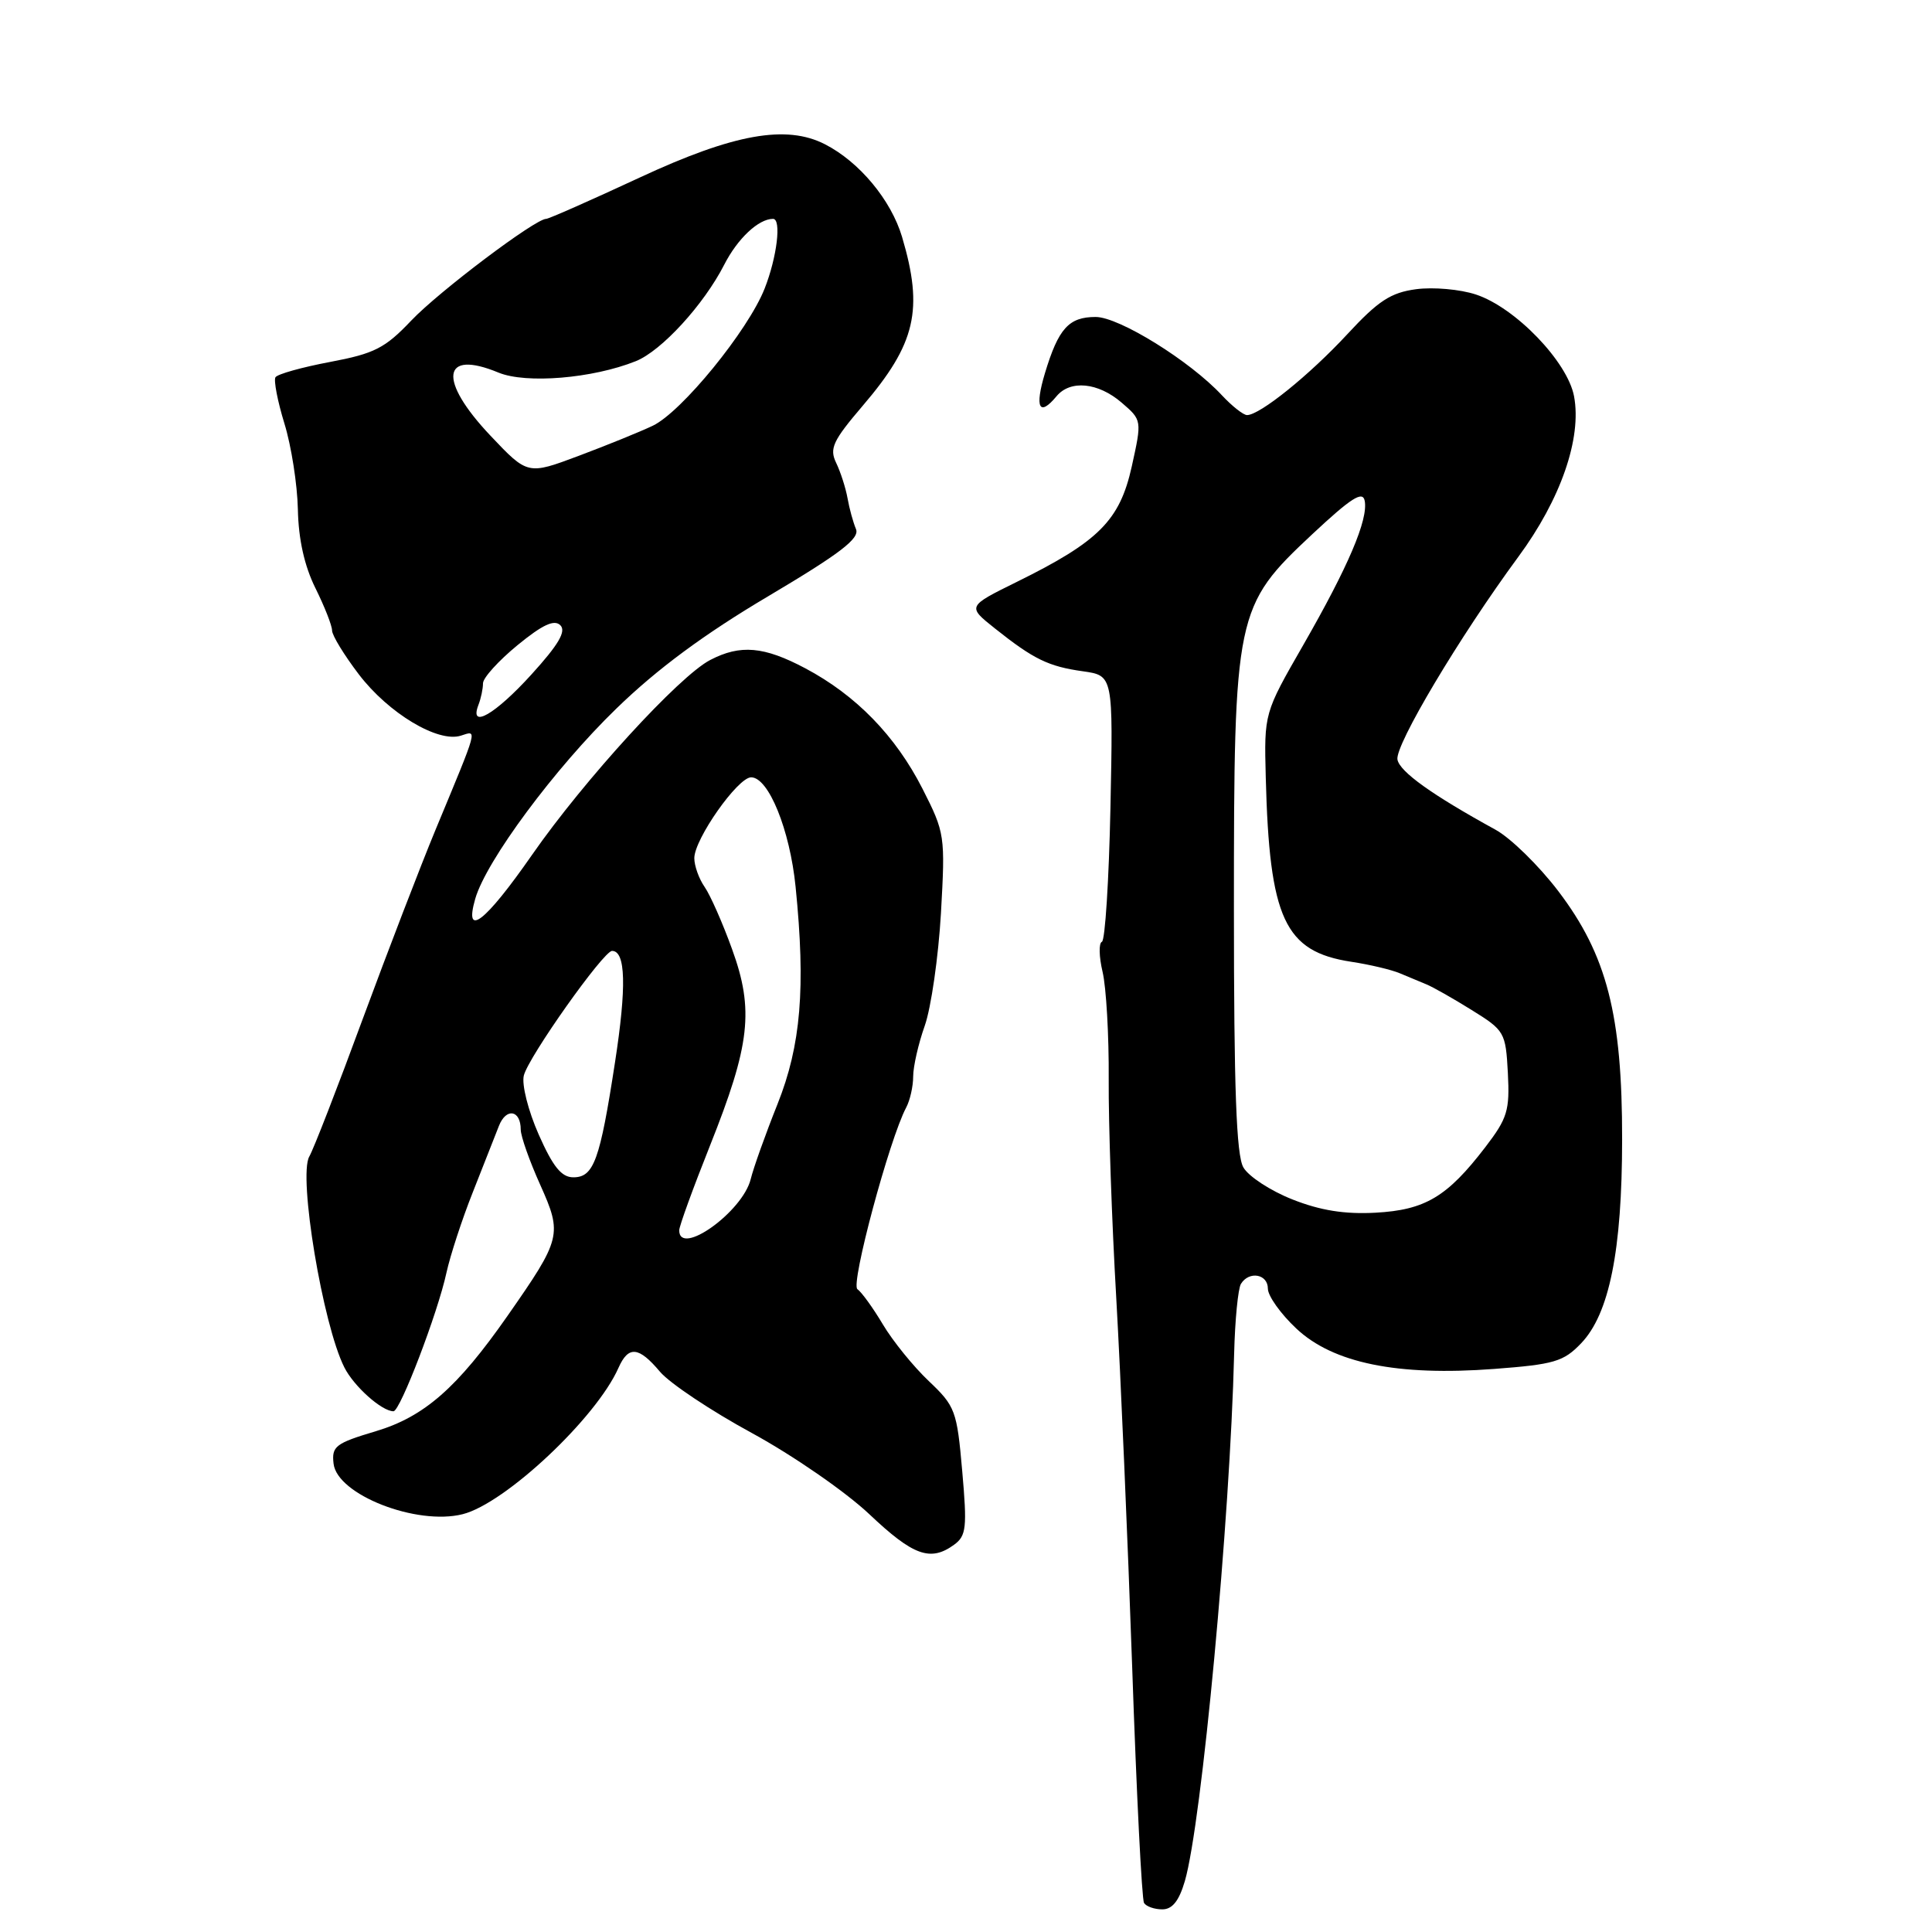 <?xml version="1.0" encoding="UTF-8" standalone="no"?>
<!DOCTYPE svg PUBLIC "-//W3C//DTD SVG 1.1//EN" "http://www.w3.org/Graphics/SVG/1.1/DTD/svg11.dtd" >
<svg xmlns="http://www.w3.org/2000/svg" xmlns:xlink="http://www.w3.org/1999/xlink" version="1.1" viewBox="0 0 256 256">
 <g >
 <path fill="currentColor"
d=" M 157.00 249.25 C 159.23 241.59 162.99 201.36 163.53 179.37 C 163.64 174.90 164.05 170.74 164.43 170.12 C 165.51 168.37 168.00 168.81 168.00 170.75 C 168.00 171.71 169.69 174.09 171.76 176.03 C 176.63 180.62 185.16 182.36 197.99 181.39 C 205.93 180.79 207.18 180.43 209.51 177.99 C 213.24 174.09 214.93 165.74 214.94 151.00 C 214.96 134.47 212.92 126.55 206.49 118.09 C 203.92 114.71 200.17 111.04 198.16 109.94 C 189.78 105.34 185.48 102.27 185.17 100.65 C 184.81 98.77 193.40 84.36 201.18 73.79 C 206.81 66.16 209.61 58.07 208.57 52.51 C 207.71 47.93 200.79 40.75 195.58 39.03 C 193.48 38.33 189.91 38.02 187.65 38.32 C 184.28 38.77 182.62 39.86 178.52 44.29 C 173.52 49.69 166.94 55.00 165.24 55.00 C 164.75 55.00 163.26 53.82 161.92 52.39 C 157.69 47.83 148.29 42.00 145.18 42.00 C 141.62 42.00 140.25 43.52 138.46 49.45 C 137.08 54.04 137.70 55.27 140.00 52.50 C 141.82 50.31 145.50 50.67 148.61 53.34 C 151.32 55.67 151.32 55.67 149.96 61.83 C 148.37 68.97 145.60 71.75 134.70 77.12 C 128.16 80.35 128.16 80.35 131.83 83.27 C 136.97 87.36 138.92 88.31 143.50 88.95 C 147.50 89.52 147.50 89.52 147.14 107.01 C 146.94 116.63 146.43 124.63 146.01 124.79 C 145.58 124.96 145.62 126.76 146.10 128.79 C 146.58 130.83 146.95 137.22 146.91 143.00 C 146.87 148.78 147.32 161.82 147.91 172.00 C 148.49 182.18 149.44 204.18 150.02 220.90 C 150.59 237.62 151.30 251.68 151.59 252.15 C 151.88 252.62 152.97 253.00 154.01 253.00 C 155.34 253.00 156.23 251.88 157.00 249.25 Z  M 126.43 204.68 C 128.04 203.50 128.16 202.42 127.50 194.93 C 126.80 186.91 126.58 186.33 123.07 183.00 C 121.03 181.07 118.30 177.70 116.99 175.50 C 115.68 173.30 114.16 171.20 113.61 170.82 C 112.68 170.19 117.85 150.94 120.07 146.76 C 120.58 145.81 121.00 143.95 121.00 142.64 C 121.00 141.33 121.69 138.29 122.54 135.90 C 123.38 133.50 124.34 126.81 124.68 121.02 C 125.26 110.71 125.21 110.37 122.23 104.50 C 118.66 97.50 113.43 92.12 106.70 88.55 C 101.23 85.65 98.11 85.37 94.11 87.45 C 90.00 89.57 77.39 103.36 70.50 113.27 C 64.28 122.21 61.45 124.40 62.97 119.10 C 64.41 114.07 73.52 101.79 81.66 93.90 C 87.07 88.64 93.31 84.03 101.80 79.00 C 111.37 73.32 113.95 71.34 113.42 70.10 C 113.05 69.22 112.54 67.38 112.30 66.00 C 112.05 64.62 111.37 62.52 110.79 61.32 C 109.88 59.43 110.36 58.40 114.31 53.77 C 121.35 45.54 122.39 41.05 119.53 31.40 C 118.07 26.50 113.88 21.46 109.32 19.12 C 104.19 16.49 97.24 17.73 84.82 23.50 C 78.31 26.53 72.71 29.00 72.37 29.00 C 70.92 29.00 58.16 38.62 54.50 42.47 C 51.02 46.14 49.62 46.85 43.74 47.96 C 40.02 48.66 36.76 49.57 36.50 49.99 C 36.25 50.41 36.78 53.17 37.69 56.13 C 38.60 59.08 39.40 64.20 39.47 67.50 C 39.55 71.47 40.34 75.00 41.80 77.94 C 43.01 80.38 44.00 82.90 44.00 83.54 C 44.00 84.19 45.60 86.80 47.55 89.36 C 51.48 94.51 58.03 98.44 61.06 97.48 C 63.28 96.78 63.46 96.10 57.69 110.00 C 55.75 114.68 51.42 125.93 48.07 135.00 C 44.73 144.08 41.54 152.29 40.98 153.25 C 39.50 155.85 42.77 175.55 45.63 181.19 C 46.90 183.71 50.59 187.00 52.14 187.00 C 53.02 187.00 58.00 174.00 59.16 168.63 C 59.66 166.36 61.22 161.57 62.64 158.00 C 64.05 154.43 65.62 150.46 66.11 149.19 C 67.07 146.74 69.00 147.07 69.00 149.68 C 69.00 150.55 70.16 153.84 71.59 157.01 C 74.53 163.57 74.39 164.13 67.24 174.37 C 60.60 183.88 56.22 187.72 49.81 189.64 C 44.45 191.24 43.93 191.64 44.20 193.95 C 44.68 198.06 55.20 202.17 61.30 200.64 C 66.94 199.23 79.02 187.88 81.95 181.25 C 83.27 178.28 84.63 178.41 87.45 181.76 C 88.73 183.28 94.21 186.94 99.64 189.89 C 105.10 192.87 112.03 197.66 115.18 200.63 C 121.01 206.15 123.29 206.97 126.43 204.68 Z  M 171.25 158.93 C 168.36 157.79 165.43 155.88 164.75 154.68 C 163.82 153.06 163.50 144.23 163.50 120.50 C 163.50 81.22 163.69 80.33 173.89 70.78 C 179.04 65.97 180.57 64.99 180.83 66.36 C 181.31 68.85 178.65 75.08 172.67 85.50 C 167.50 94.50 167.50 94.50 167.72 103.00 C 168.20 121.76 170.21 126.09 179.05 127.44 C 181.50 127.81 184.40 128.50 185.50 128.97 C 186.60 129.43 188.18 130.09 189.00 130.43 C 189.82 130.76 192.53 132.29 195.00 133.83 C 199.37 136.54 199.51 136.78 199.80 142.17 C 200.06 147.15 199.75 148.17 196.80 152.02 C 191.76 158.59 188.84 160.33 182.26 160.69 C 178.18 160.91 174.96 160.40 171.25 158.93 Z  M 90.00 163.02 C 90.00 162.48 91.83 157.44 94.07 151.82 C 99.41 138.42 99.93 133.82 97.00 125.76 C 95.76 122.32 94.12 118.61 93.37 117.53 C 92.61 116.44 92.00 114.72 92.00 113.71 C 92.00 111.19 97.76 103.00 99.53 103.00 C 101.84 103.00 104.66 109.95 105.42 117.50 C 106.77 130.89 106.13 138.52 103.02 146.31 C 101.44 150.26 99.84 154.74 99.47 156.25 C 98.39 160.59 90.00 166.58 90.00 163.02 Z  M 71.38 150.33 C 69.98 147.16 69.11 143.70 69.41 142.51 C 70.03 140.03 79.97 126.00 81.10 126.00 C 82.91 126.00 83.04 130.74 81.49 140.77 C 79.49 153.78 78.68 156.00 75.97 156.00 C 74.40 156.00 73.27 154.60 71.38 150.33 Z  M 63.39 93.42 C 63.73 92.55 64.00 91.25 64.00 90.54 C 64.00 89.82 66.06 87.55 68.57 85.49 C 71.90 82.76 73.45 82.05 74.25 82.85 C 75.05 83.65 74.01 85.42 70.42 89.37 C 65.61 94.67 62.15 96.66 63.39 93.42 Z  M 64.98 57.72 C 58.01 50.35 58.53 46.25 66.05 49.37 C 69.71 50.88 78.52 50.15 84.24 47.86 C 87.65 46.50 93.25 40.38 95.96 35.08 C 97.73 31.61 100.51 29.00 102.43 29.00 C 103.57 29.00 102.96 34.07 101.32 38.23 C 99.13 43.79 90.33 54.58 86.50 56.41 C 84.85 57.20 80.44 58.99 76.71 60.39 C 69.92 62.94 69.92 62.94 64.98 57.72 Z "/>
</g>
</svg>
